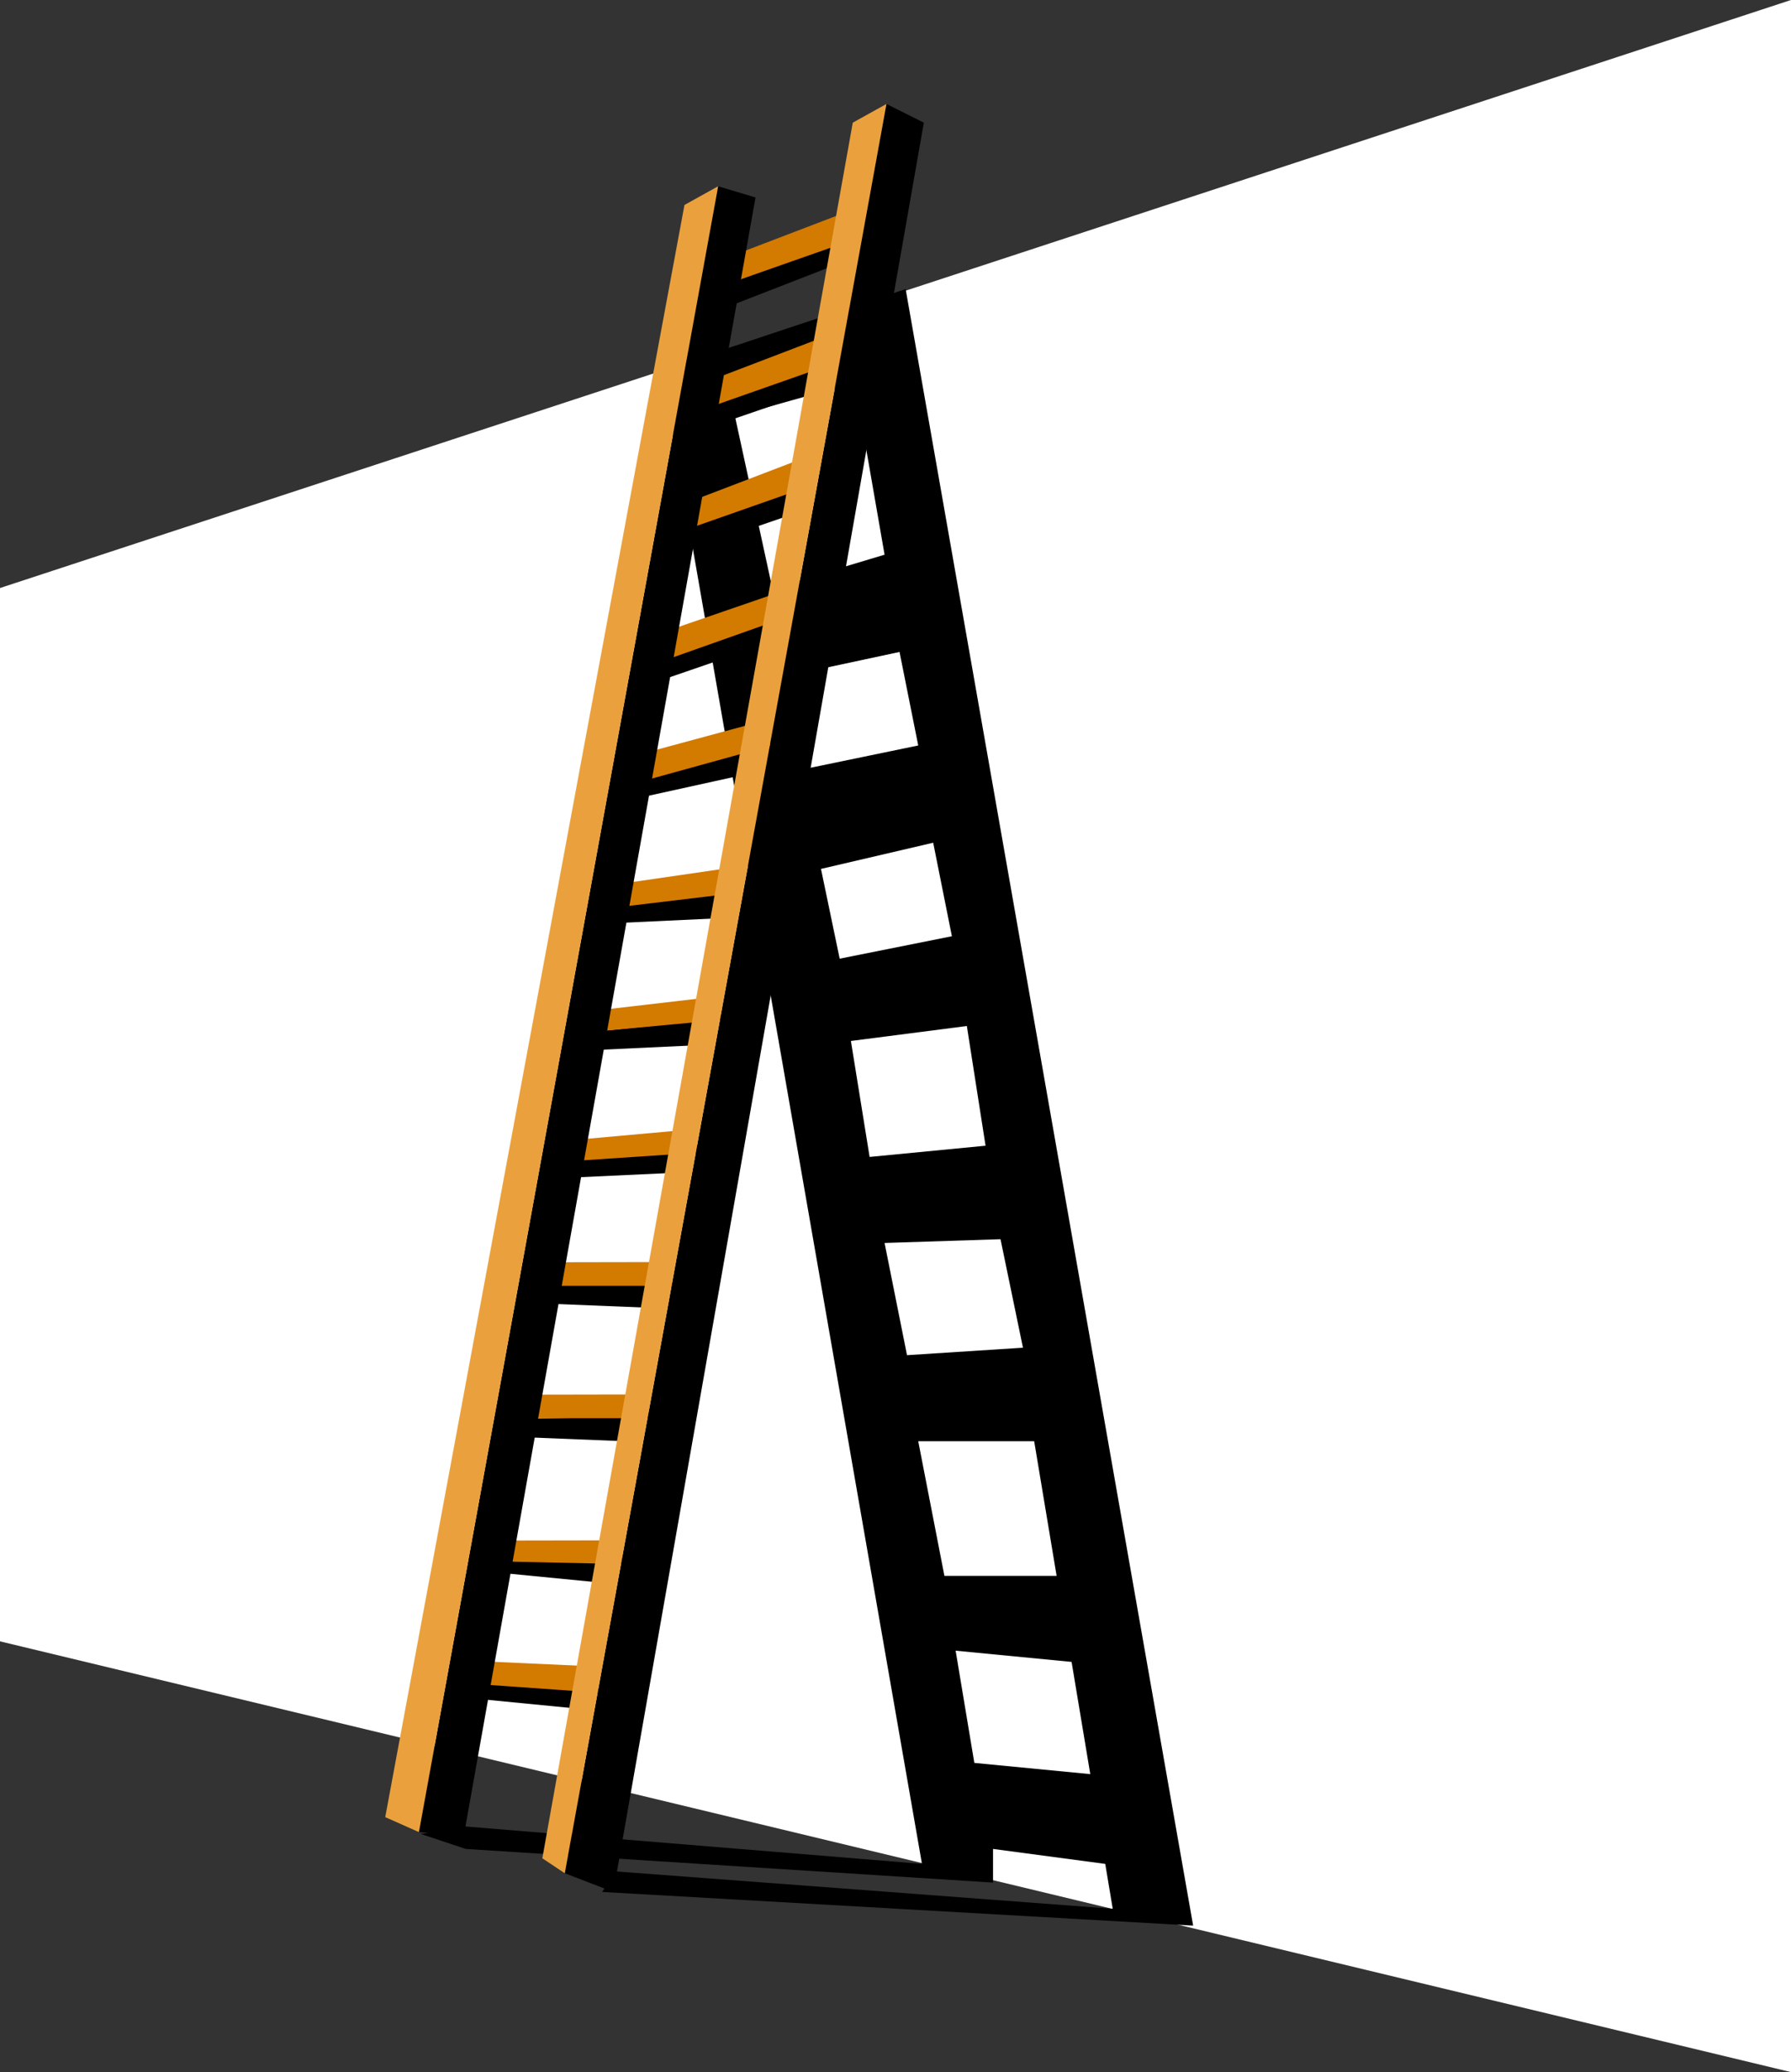 <svg xmlns="http://www.w3.org/2000/svg" width="716.251" height="828.599" viewBox="0 0 716.251 828.599">
  <rect x="0" y="0" width="716.251" height="828.599" fill="#333333" stroke="none"/>
  <g id="Group_48" data-name="Group 48" transform="translate(0 28.113)">
    <g id="Layer_6" data-name="Layer 6" transform="translate(0)">
      <path id="Path_391" data-name="Path 391" d="M1103.251,129.887,387,365.032v421.2l716.251,172.256Z" transform="translate(-387 -158)" fill="#fff"/>
    </g>
    <g id="Layer_7" data-name="Layer 7" transform="translate(168.276 106.201)">
      <path id="Path_392" data-name="Path 392" d="M597.375,242.711l104.06,597.318L518.949,825.071,501,828.063l17.949,5.983,210.906,13.462V834.046l44.874,5.983,2.992,17.949-198.94-14.958-5.235,8.227L809.88,864.709,694.907,210.284M768.746,804.13l-46.369-4.487L714.9,754.769l46.369,4.487ZM746.309,671.005l8.975,53.848H710.41l-10.47-53.848Zm-4.487-37.395L695.452,636.6l-8.975-44.874,46.369-1.5Zm-14.958-80.773-46.369,4.487-7.479-46.369,46.369-5.983ZM713.4,469.074l-44.874,8.975-7.479-35.9,44.874-10.47ZM699.94,392.789l-43.378,8.975-5.983-37.395,41.882-8.975ZM686.478,316.5,641.6,329.966l-14.958-68.806L674.511,247.7Z" transform="translate(-501 -229)"/>
    </g>
    <g id="Layer_3" data-name="Layer 3" transform="translate(186.741 67.31)">
      <path id="Path_393" data-name="Path 393" d="M647.848,203,594,223.941v8.975l53.848-20.941" transform="translate(-496.541 -203)"/>
      <path id="Path_394" data-name="Path 394" d="M647.865,236,600,255.445v7.479l47.865-16.454" transform="translate(-505.533 -186.639)"/>
      <path id="Path_395" data-name="Path 395" d="M656.865,270,609,289.445v7.479l47.865-16.454" transform="translate(-527.995 -169.782)"/>
      <path id="Path_396" data-name="Path 396" d="M661.865,304,614,323.445v7.479l47.865-16.454" transform="translate(-540.474 -152.926)"/>
      <path id="Path_397" data-name="Path 397" d="M668.7,338.884l-49.771,13.858-.853,7.43,49.43-10.886" transform="translate(-553.41 -135.631)"/>
      <path id="Path_398" data-name="Path 398" d="M676.615,377.852l-51.4,5.232-2.1,7.178,50.559-2.361" transform="translate(-568.861 -116.311)"/>
      <path id="Path_399" data-name="Path 399" d="M683.615,411.852l-51.4,5.232-2.1,7.178,50.559-2.361" transform="translate(-586.331 -99.454)"/>
      <path id="Path_400" data-name="Path 400" d="M687.615,445.852l-51.4,5.232-2.1,7.178,50.559-2.361" transform="translate(-596.314 -82.597)"/>
      <path id="Path_401" data-name="Path 401" d="M695.2,482.415l-51.659.763-2.712,6.97,50.574,2.025" transform="translate(-613.93 -64.47)"/>
      <path id="Path_402" data-name="Path 402" d="M704.371,518l-51.659.763L650,525.733l50.574,2.025" transform="translate(-636.828 -46.827)"/>
      <path id="Path_403" data-name="Path 403" d="M709.585,557.845l-50.369-2.551L657,560.99l49.482,4.829" transform="translate(-652.513 -28.337)"/>
      <path id="Path_404" data-name="Path 404" d="M712.585,591.845l-50.369-2.551L660,594.99l49.483,4.829" transform="translate(-660 -11.48)"/>
    </g>
    <g id="Layer_5" data-name="Layer 5" transform="translate(181.194 56.84)">
      <path id="Path_405" data-name="Path 405" d="M641.857,196,591,215.445v10.471l55.344-19.445Z" transform="translate(-485.003 -196)" fill="#d37a00"/>
      <path id="Path_406" data-name="Path 406" d="M646.857,229,596,248.445v10.471l55.344-19.445Z" transform="translate(-497.482 -179.639)" fill="#d37a00"/>
      <path id="Path_407" data-name="Path 407" d="M653.857,262,603,281.445v10.471l55.344-19.445Z" transform="translate(-514.953 -163.278)" fill="#d37a00"/>
      <path id="Path_408" data-name="Path 408" d="M660.857,298,610,315.5v9.423l1.491,1.568,53.853-19.069Z" transform="translate(-532.423 -145.43)" fill="#d37a00"/>
      <path id="Path_409" data-name="Path 409" d="M666.412,332.063,614.494,346.1V357.16l55.762-15.394Z" transform="translate(-543.109 -128.542)" fill="#d37a00"/>
      <path id="Path_410" data-name="Path 410" d="M676.8,371.037l-53.223,7.744-1.751,9.259,57.632-6.91Z" transform="translate(-564.213 -109.219)" fill="#d37a00"/>
      <path id="Path_411" data-name="Path 411" d="M681.535,405.666l-52.924,6.161-1.59,8.407,57.333-5.327Z" transform="translate(-576.892 -92.05)" fill="#d37a00"/>
      <path id="Path_412" data-name="Path 412" d="M687.93,441.105l-53.067,4.776-1.809,8.362,57.453-3.827Z" transform="translate(-592.069 -74.48)" fill="#d37a00"/>
      <path id="Path_413" data-name="Path 413" d="M696.077,476.607,642.8,476.7l-2.084,9.407h57.113Z" transform="translate(-610.166 -56.879)" fill="#d37a00"/>
      <path id="Path_414" data-name="Path 414" d="M702.077,512l-53.281.094-2.863,9.407h57.892Z" transform="translate(-625.141 -39.331)" fill="#d37a00"/>
      <path id="Path_415" data-name="Path 415" d="M709.077,551l-53.281.094-2.537,8.171,57.567,1.236Z" transform="translate(-642.611 -19.996)" fill="#d37a00"/>
      <path id="Path_416" data-name="Path 416" d="M717.385,585.526l-53.753-2.431-3.492,8.8,57.924,4.087Z" transform="translate(-660.139 -4.083)" fill="#d37a00"/>
    </g>
    <g id="Layer_2" data-name="Layer 2" transform="translate(167.528 13.462)">
      <path id="Path_417" data-name="Path 417" d="M701.638,167l14.958,7.479L592.445,881.986,573,874.507Z" transform="translate(-514.664 -167)"/>
      <path id="Path_418" data-name="Path 418" d="M737.663,189l14.958,4.487L635.949,848.642,618,847.146Z" transform="translate(-618 -156.093)"/>
    </g>
    <g id="Layer_4" data-name="Layer 4" transform="translate(154.066 13.462)">
      <path id="Path_419" data-name="Path 419" d="M720.612,167l-13.462,7.479L583,868.524l8.975,5.983Z" transform="translate(-520.177 -167)" fill="#eaa13d"/>
      <path id="Path_420" data-name="Path 420" d="M761.125,189l-13.462,7.479L628,841.163l13.462,5.983Z" transform="translate(-628 -156.093)" fill="#eaa13d"/>
    </g>
  </g>
</svg>
